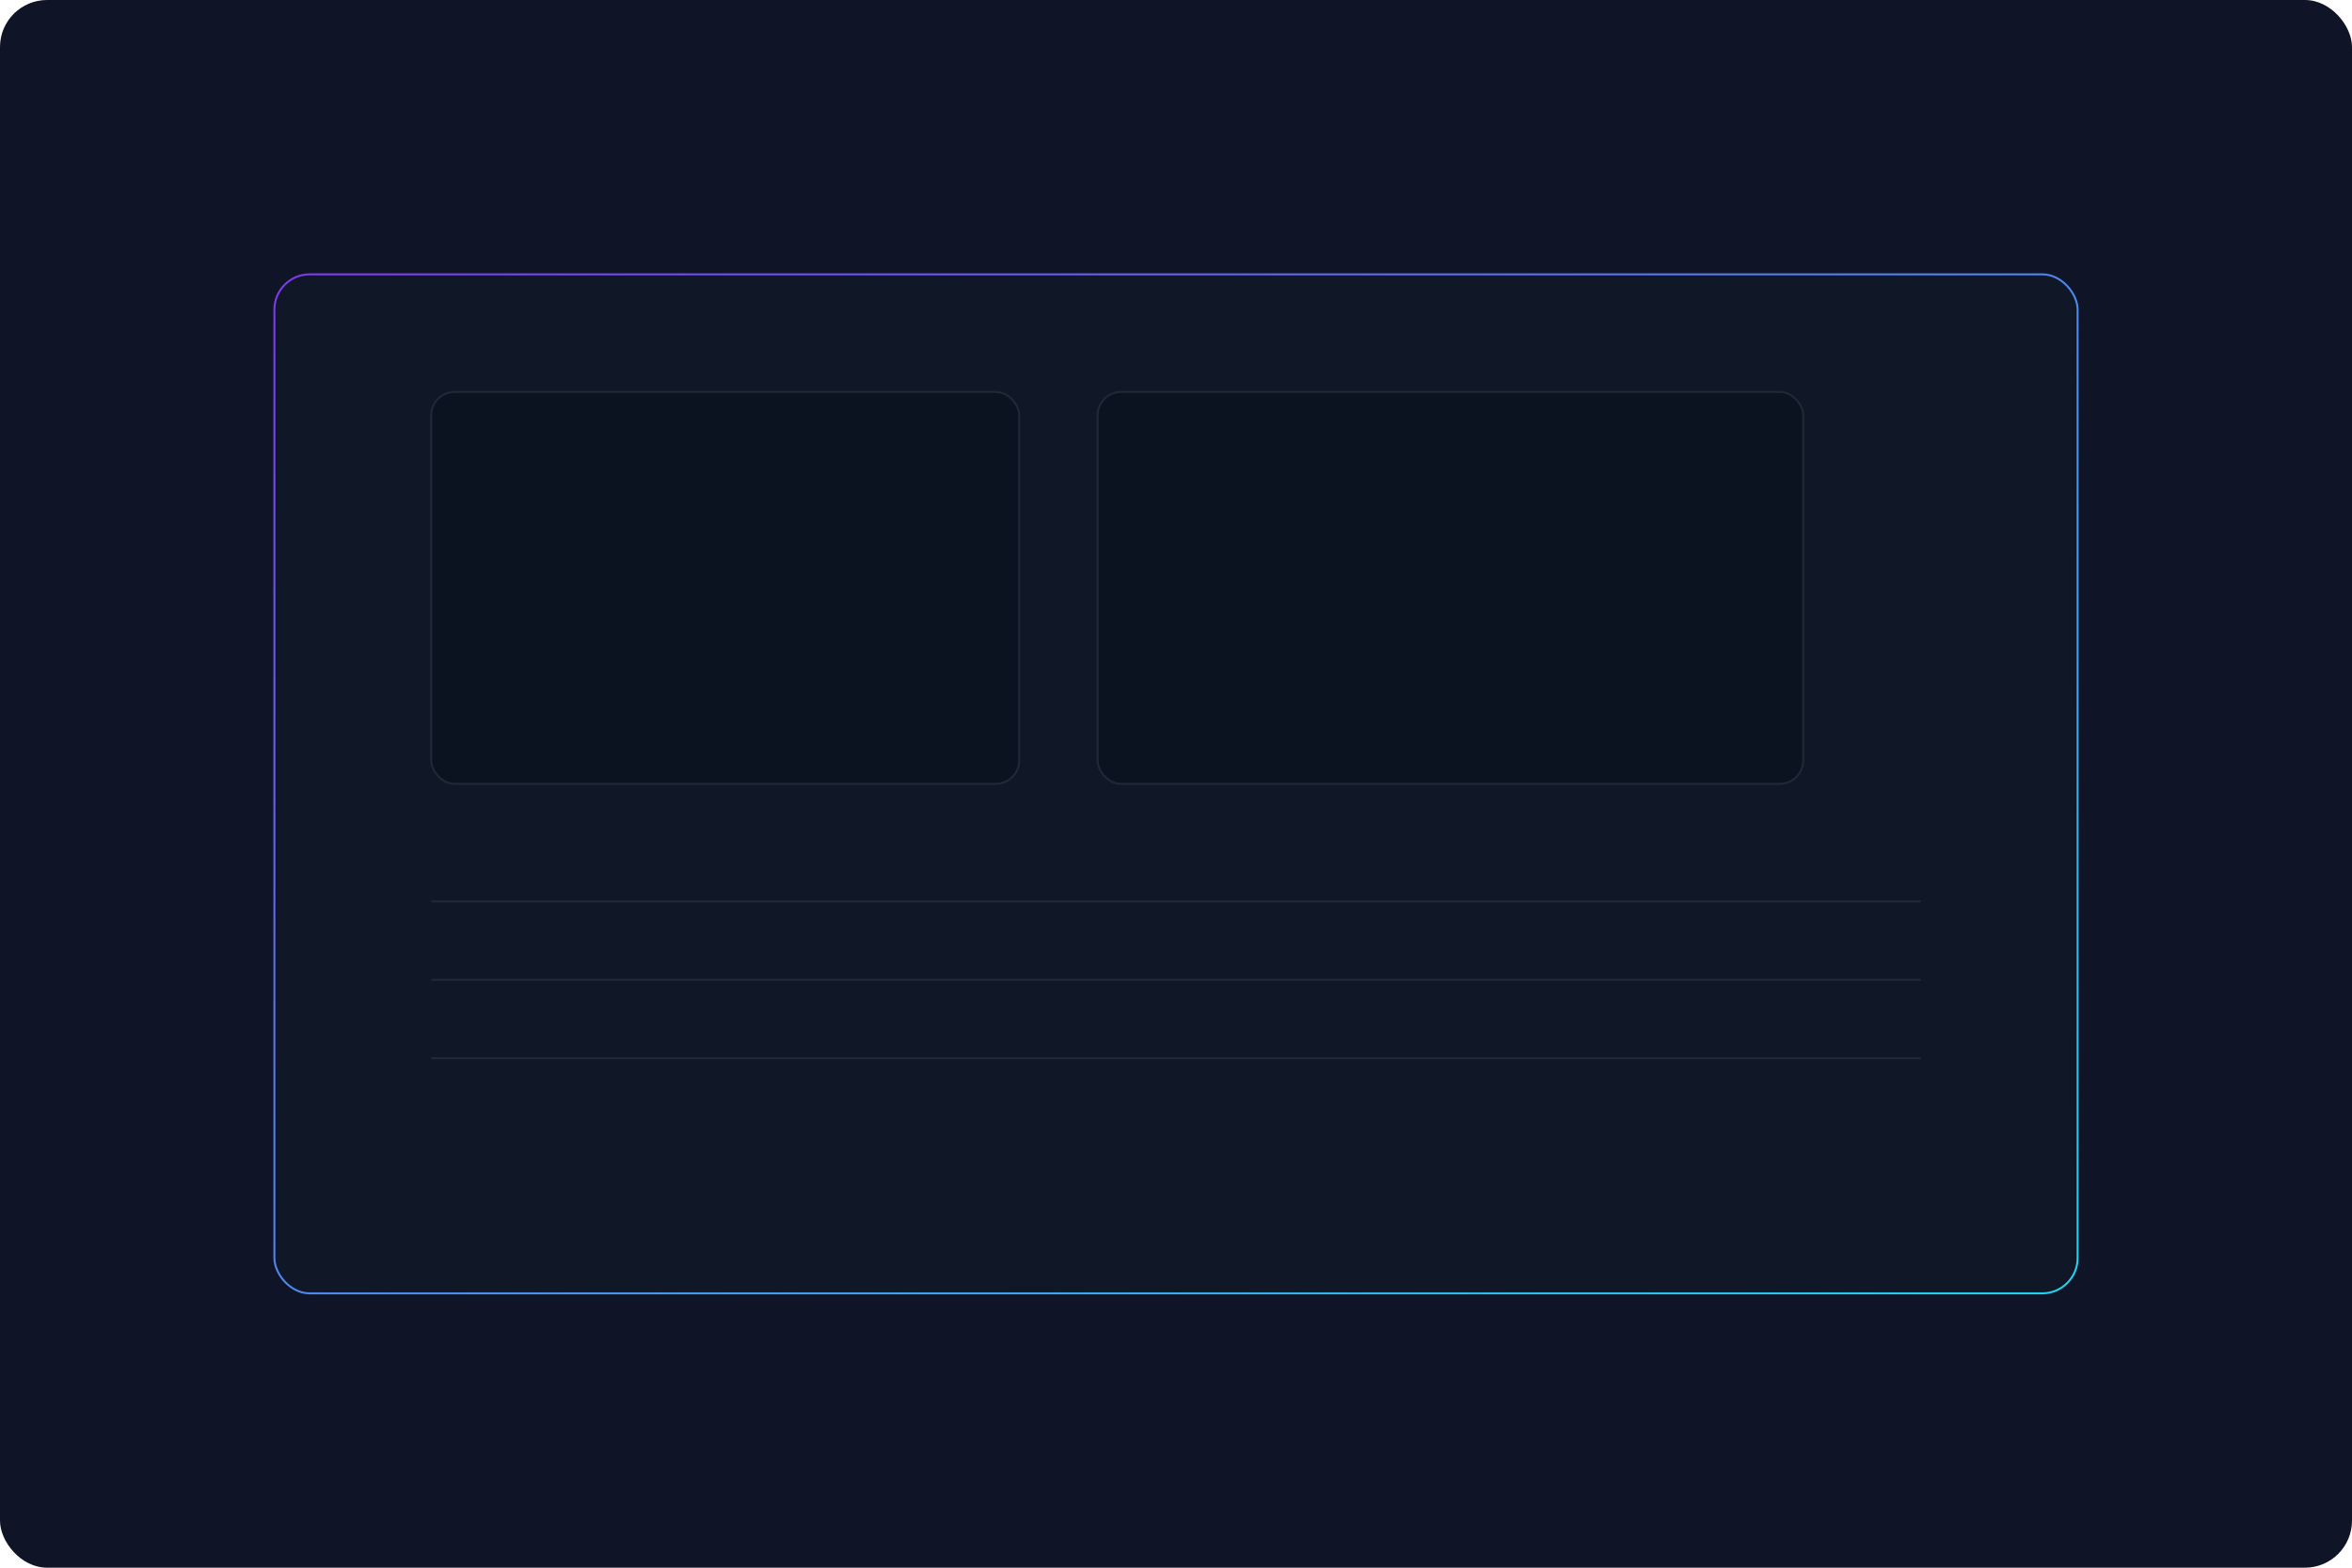 <?xml version="1.0" encoding="UTF-8"?>
<svg width="1200" height="800" viewBox="0 0 1200 800" fill="none" xmlns="http://www.w3.org/2000/svg">
<defs>
  <linearGradient id="g" x1="0" y1="0" x2="1" y2="1">
    <stop stop-color="#7C3AED" offset="0"/>
    <stop stop-color="#22D3EE" offset="1"/>
  </linearGradient>
</defs>
<rect width="1200" height="800" rx="24" fill="#0f1526"/>
<rect x="140" y="140" width="920" height="520" rx="18" fill="#101828" stroke="url(#g)"/>
<path d="M220,540 L980,540" stroke="#1f2937"/>
<path d="M220,500 L980,500" stroke="#1f2937"/>
<path d="M220,460 L980,460" stroke="#1f2937"/>
<rect x="220" y="200" width="300" height="200" rx="12" fill="#0b1220" stroke="#1f2937"/>
<rect x="560" y="200" width="360" height="200" rx="12" fill="#0b1220" stroke="#1f2937"/>
</svg>
